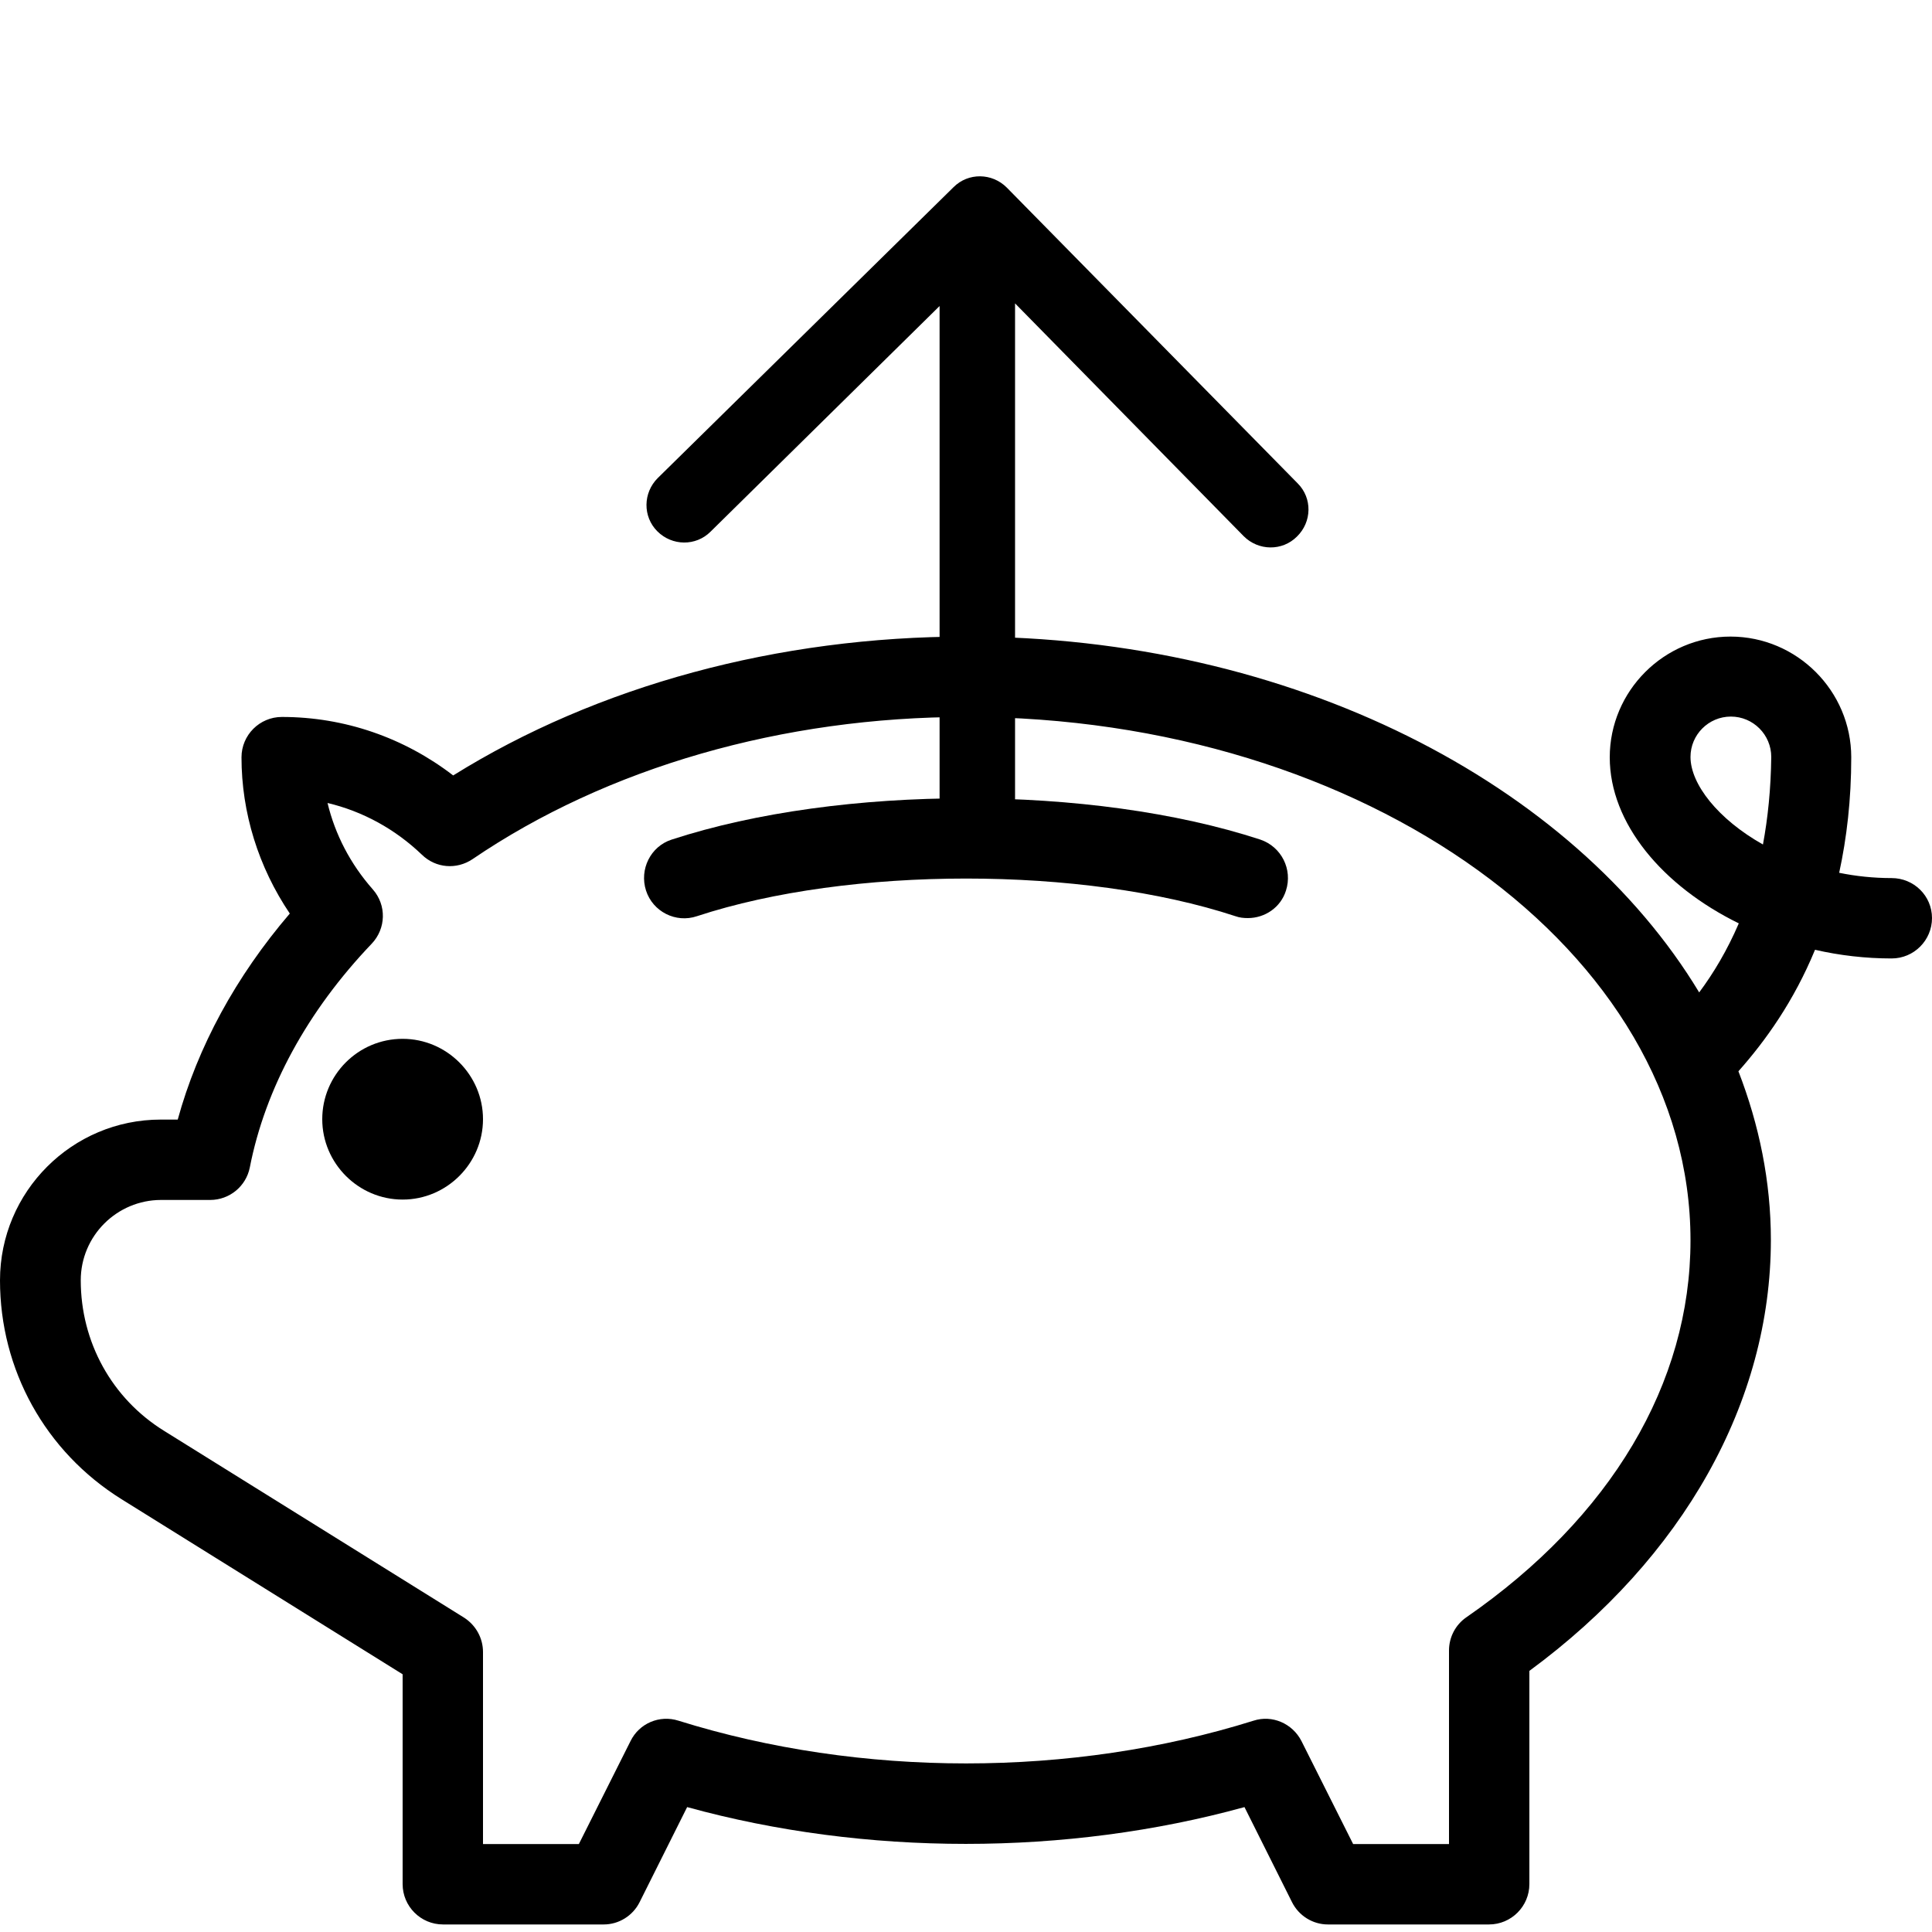 <?xml version="1.0" encoding="utf-8"?>
<!-- Generator: Adobe Illustrator 24.2.3, SVG Export Plug-In . SVG Version: 6.00 Build 0)  -->
<svg version="1.1" id="Layer_1" xmlns="http://www.w3.org/2000/svg" xmlns:xlink="http://www.w3.org/1999/xlink" x="0px" y="0px"
	 viewBox="0 0 512 512" style="enable-background:new 0 0 512 512;" xml:space="preserve">
<g>
	<g>
		<g>
			<path d="M106.7,275.3c-11.8,0-21.3,9.6-21.3,21.3s9.6,21.3,21.3,21.3s21.3-9.6,21.3-21.3S118.4,275.3,106.7,275.3z"/>
			<path d="M334,222.5c-44.6-14.6-111.3-14.6-156,0c-5.6,1.8-8.6,7.9-6.8,13.5c1.8,5.6,7.9,8.7,13.5,6.8
				c40.4-13.3,102.3-13.3,142.7,0c1.1,0.4,2.2,0.5,3.3,0.5c4.5,0,8.7-2.8,10.1-7.3C342.6,230.4,339.6,224.4,334,222.5z"/>
			<path d="M501.3,232.7c-4.8,0-9.5-0.5-13.9-1.4c2-9.2,3.2-19.4,3.2-30.6c0-17.6-14.4-32-32-32s-32,14.4-32,32
				c0,17.5,14,34.1,34.2,44c-3.1,7.2-6.7,13.2-10.5,18.3c-33.5-55.5-107.9-94.3-194.3-94.3c-49.8,0-97.7,13-135.9,36.8
				c-13-10-28.8-15.5-45.4-15.5c-5.9,0-10.7,4.8-10.7,10.7c0,14.7,4.5,29.1,12.8,41.4c-14.3,16.7-24.4,35.3-29.7,54.6h-4.5
				C19.1,296.7,0,315.8,0,339.3c0,23.7,12,45.4,32.2,58l74.5,46.4v55.6c0,5.9,4.8,10.7,10.7,10.7H160c4,0,7.7-2.3,9.5-5.9l12.6-25.2
				c47.2,13,100.5,13,147.7,0l12.6,25.2c1.8,3.6,5.5,5.9,9.5,5.9h42.7c5.9,0,10.7-4.8,10.7-10.7v-56.5c40.8-30,64-71.3,64-114.2
				c0-15.5-3.1-30.5-8.6-44.7c7.2-8.1,14.7-18.6,20.3-32.2c6.5,1.5,13.4,2.3,20.3,2.3c5.9,0,10.7-4.8,10.7-10.7
				S507.2,232.7,501.3,232.7z M388.6,428.6c-2.9,2-4.6,5.3-4.6,8.8v51.3h-25.4l-13.7-27.3c-2.4-4.7-7.8-7-12.7-5.4
				c-48.2,15.1-104.1,15.1-152.4,0c-5-1.6-10.4,0.7-12.7,5.4l-13.7,27.3H128v-50.9c0-3.7-1.9-7.1-5-9.1l-79.5-49.5
				c-13.9-8.6-22.1-23.6-22.1-39.9c0-11.8,9.6-21.3,21.3-21.3h13c5.1,0,9.5-3.6,10.5-8.6c4.1-21,15.3-41.5,32.3-59.3
				c3.8-4,4-10.2,0.3-14.4c-6-6.8-10-14.6-12-22.9c9.3,2.2,17.9,6.9,25,13.7c3.7,3.6,9.2,4,13.4,1.2C160.9,203.4,207.4,190,256,190
				c105.9,0,192,62.2,192,138.7C448,366.6,426.9,402.1,388.6,428.6z M467.2,223.8c-11.9-6.7-19.2-16-19.2-23.2
				c0-5.9,4.8-10.7,10.7-10.7s10.7,4.8,10.7,10.7C469.3,209.1,468.5,216.8,467.2,223.8z"/>
		</g>
	</g>
</g>
<path d="M343.9,128.1l-77.1-78.4c-3.9-3.9-10.2-4-14.1-0.1l-78.4,77.1c-3.9,3.9-4,10.2-0.1,14.1c3.9,3.9,10.2,4,14.1,0.1L249,81.1
	v130.5c0,5.5,4.5,10,10,10s10-4.5,10-10V80.4l60.6,61.7c3.9,3.9,10.2,4,14.1,0.1C347.7,138.3,347.8,132,343.9,128.1z"/>
</svg>
